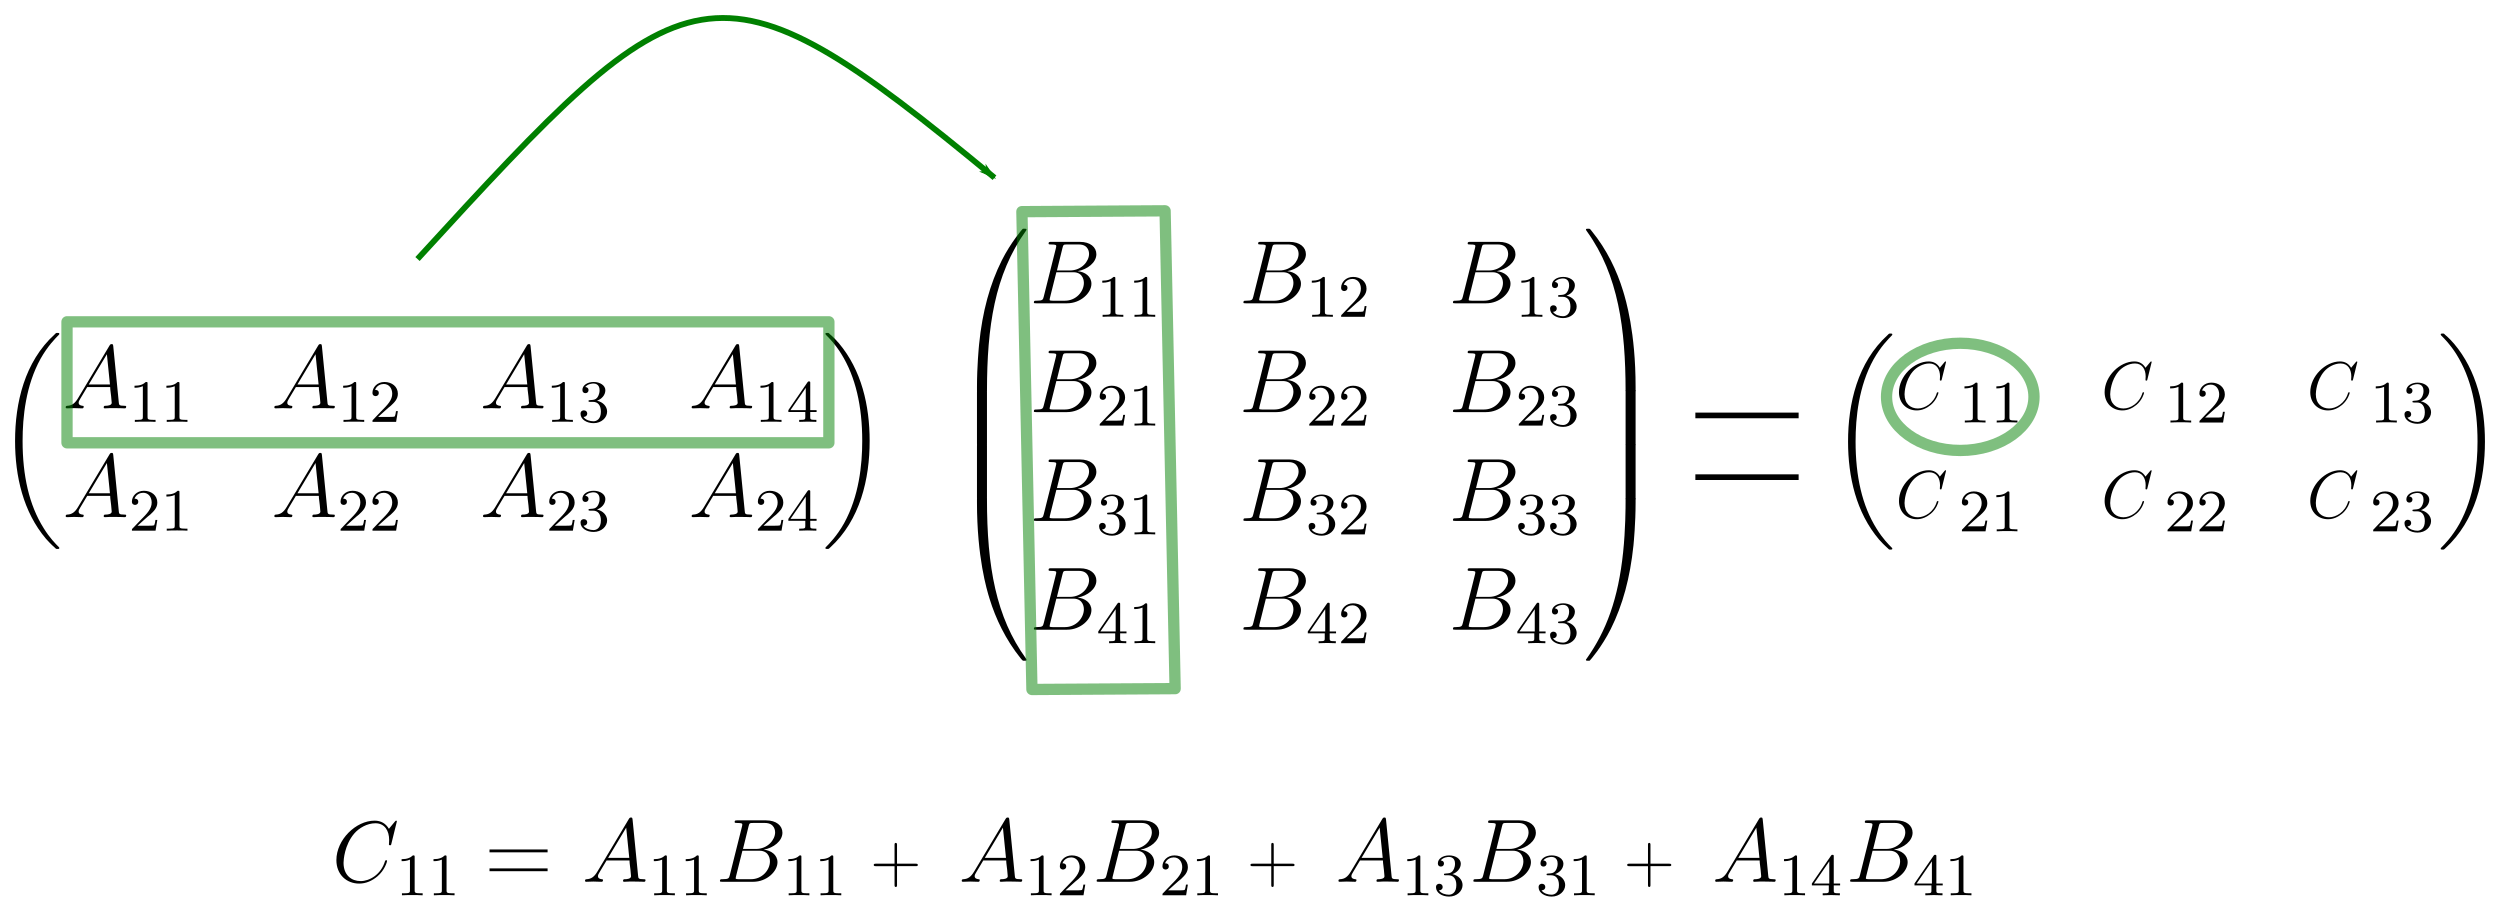 <?xml version="1.0" encoding="UTF-8" standalone="no"?>
<svg
   xmlns:dc="http://purl.org/dc/elements/1.1/"
   xmlns:cc="http://creativecommons.org/ns#"
   xmlns:rdf="http://www.w3.org/1999/02/22-rdf-syntax-ns#"
   xmlns:svg="http://www.w3.org/2000/svg"
   xmlns="http://www.w3.org/2000/svg"
   xmlns:xlink="http://www.w3.org/1999/xlink"
   xmlns:sodipodi="http://sodipodi.sourceforge.net/DTD/sodipodi-0.dtd"
   xmlns:inkscape="http://www.inkscape.org/namespaces/inkscape"
   width="331.939pt"
   height="121.044pt"
   viewBox="0 0 331.939 121.044"
   version="1.2"
   id="svg308"
   sodipodi:docname="matrix.svg"
   inkscape:version="0.92.4 (5da689c313, 2019-01-14)">
  <sodipodi:namedview
     pagecolor="#ffffff"
     bordercolor="#666666"
     borderopacity="1"
     objecttolerance="10"
     gridtolerance="10"
     guidetolerance="10"
     inkscape:pageopacity="0"
     inkscape:pageshadow="2"
     inkscape:window-width="1920"
     inkscape:window-height="1014"
     id="namedview310"
     showgrid="false"
     inkscape:zoom="2.5284424"
     inkscape:cx="231.44463"
     inkscape:cy="73.799061"
     inkscape:window-x="0"
     inkscape:window-y="34"
     inkscape:window-maximized="1"
     inkscape:current-layer="surface621"
     fit-margin-top="2"
     fit-margin-left="2"
     fit-margin-right="2"
     fit-margin-bottom="2" />
  <defs
     id="defs61">
    <marker
       inkscape:stockid="Arrow1Lend"
       orient="auto"
       refY="0"
       refX="0"
       id="marker1768"
       style="overflow:visible"
       inkscape:isstock="true">
      <path
         id="path1766"
         d="M 0,0 5,-5 -12.5,0 5,5 Z"
         style="fill:#000000;fill-opacity:1;fill-rule:evenodd;stroke:#000000;stroke-width:1pt;stroke-opacity:1"
         transform="matrix(-0.8,0,0,-0.8,-10,0)"
         inkscape:connector-curvature="0" />
    </marker>
    <marker
       inkscape:stockid="Arrow1Lend"
       orient="auto"
       refY="0"
       refX="0"
       id="Arrow1Lend"
       style="overflow:visible"
       inkscape:isstock="true">
      <path
         id="path1475"
         d="M 0,0 5,-5 -12.5,0 5,5 Z"
         style="fill:#008000;fill-opacity:1;fill-rule:evenodd;stroke:#008000;stroke-width:1pt;stroke-opacity:1"
         transform="matrix(-0.8,0,0,-0.8,-10,0)"
         inkscape:connector-curvature="0" />
    </marker>
    <g
       id="g59">
      <symbol
         overflow="visible"
         id="glyph0-0"
         style="overflow:visible">
        <path
           style="stroke:none"
           d=""
           id="path2"
           inkscape:connector-curvature="0" />
      </symbol>
      <symbol
         overflow="visible"
         id="glyph0-1"
         style="overflow:visible">
        <path
           style="stroke:none"
           d="M 8.359,28.078 C 8.359,28.031 8.344,28 8.312,27.969 7.875,27.531 7.078,26.734 6.281,25.438 4.344,22.359 3.484,18.469 3.484,13.859 3.484,10.656 3.906,6.5 5.875,2.938 6.828,1.25 7.812,0.266 8.328,-0.266 c 0.031,-0.031 0.031,-0.062 0.031,-0.094 0,-0.125 -0.078,-0.125 -0.25,-0.125 -0.156,0 -0.188,0 -0.359,0.188 -4.016,3.641 -5.266,9.125 -5.266,14.156 0,4.688 1.078,9.422 4.109,13 0.25,0.281 0.703,0.766 1.188,1.188 0.141,0.156 0.172,0.156 0.328,0.156 0.172,0 0.25,0 0.25,-0.125 z m 0,0"
           id="path5"
           inkscape:connector-curvature="0" />
      </symbol>
      <symbol
         overflow="visible"
         id="glyph0-2"
         style="overflow:visible">
        <path
           style="stroke:none"
           d="m 6.297,13.859 c 0,-4.688 -1.078,-9.422 -4.109,-13 C 1.953,0.578 1.5,0.094 1,-0.328 c -0.141,-0.156 -0.156,-0.156 -0.328,-0.156 -0.141,0 -0.25,0 -0.25,0.125 0,0.047 0.047,0.094 0.062,0.125 C 0.906,0.188 1.703,0.984 2.516,2.281 4.438,5.359 5.312,9.25 5.312,13.859 c 0,3.203 -0.438,7.359 -2.406,10.922 -0.953,1.688 -1.938,2.688 -2.438,3.188 C 0.438,28 0.422,28.047 0.422,28.078 c 0,0.125 0.109,0.125 0.25,0.125 0.172,0 0.188,0 0.375,-0.188 4,-3.641 5.25,-9.125 5.25,-14.156 z m 0,0"
           id="path8"
           inkscape:connector-curvature="0" />
      </symbol>
      <symbol
         overflow="visible"
         id="glyph0-3"
         style="overflow:visible">
        <path
           style="stroke:none"
           d="m 4.469,21.156 c 0.266,0 0.344,0 0.344,-0.172 C 4.828,12.609 5.797,5.656 9.984,-0.188 10.062,-0.297 10.062,-0.328 10.062,-0.344 c 0,-0.125 -0.078,-0.125 -0.266,-0.125 -0.203,0 -0.219,0 -0.25,0.031 C 9.5,-0.406 7.984,1.344 6.781,3.734 5.203,6.891 4.203,10.516 3.766,14.875 c -0.031,0.359 -0.281,2.844 -0.281,5.688 v 0.469 c 0,0.125 0.078,0.125 0.328,0.125 z m 0,0"
           id="path11"
           inkscape:connector-curvature="0" />
      </symbol>
      <symbol
         overflow="visible"
         id="glyph0-4"
         style="overflow:visible">
        <path
           style="stroke:none"
           d="M 4.812,0.203 C 4.812,-0.109 4.797,-0.125 4.469,-0.125 H 3.812 c -0.328,0 -0.328,0.016 -0.328,0.328 V 6.969 c 0,0.312 0,0.328 0.328,0.328 h 0.656 c 0.328,0 0.344,-0.016 0.344,-0.328 z m 0,0"
           id="path14"
           inkscape:connector-curvature="0" />
      </symbol>
      <symbol
         overflow="visible"
         id="glyph0-5"
         style="overflow:visible">
        <path
           style="stroke:none"
           d="m 3.812,-0.594 c -0.25,0 -0.328,0 -0.328,0.125 V 0 c 0,7.297 1.297,11.578 1.672,12.797 0.812,2.641 2.141,5.438 4.125,7.906 0.188,0.219 0.234,0.281 0.281,0.297 0.031,0.016 0.031,0.031 0.234,0.031 0.188,0 0.266,0 0.266,-0.125 0,-0.031 0,-0.047 -0.062,-0.156 C 6.016,15.234 4.812,8.578 4.812,-0.438 c 0,-0.156 -0.078,-0.156 -0.344,-0.156 z m 0,0"
           id="path17"
           inkscape:connector-curvature="0" />
      </symbol>
      <symbol
         overflow="visible"
         id="glyph0-6"
         style="overflow:visible">
        <path
           style="stroke:none"
           d="M 6.969,20.562 C 6.969,13.25 5.672,8.984 5.297,7.766 4.484,5.109 3.156,2.312 1.156,-0.141 0.984,-0.359 0.938,-0.422 0.891,-0.438 0.859,-0.453 0.844,-0.469 0.656,-0.469 c -0.172,0 -0.281,0 -0.281,0.125 0,0.016 0,0.047 0.156,0.266 4.172,5.797 5.094,12.969 5.109,21.062 0,0.172 0.078,0.172 0.328,0.172 h 0.672 c 0.25,0 0.312,0 0.328,-0.125 z m 0,0"
           id="path20"
           inkscape:connector-curvature="0" />
      </symbol>
      <symbol
         overflow="visible"
         id="glyph0-7"
         style="overflow:visible">
        <path
           style="stroke:none"
           d="M 6.969,0.203 C 6.969,-0.109 6.953,-0.125 6.641,-0.125 H 5.969 c -0.312,0 -0.328,0.016 -0.328,0.328 V 6.969 c 0,0.312 0.016,0.328 0.328,0.328 h 0.672 c 0.312,0 0.328,-0.016 0.328,-0.328 z m 0,0"
           id="path23"
           inkscape:connector-curvature="0" />
      </symbol>
      <symbol
         overflow="visible"
         id="glyph0-8"
         style="overflow:visible">
        <path
           style="stroke:none"
           d="m 6.969,-0.469 c -0.016,-0.125 -0.078,-0.125 -0.328,-0.125 H 5.969 c -0.25,0 -0.328,0 -0.328,0.156 C 5.641,0.797 5.625,3.641 5.312,6.625 4.672,12.797 3.078,17.078 0.469,20.75 0.375,20.859 0.375,20.875 0.375,20.906 c 0,0.125 0.109,0.125 0.281,0.125 0.188,0 0.219,0 0.234,-0.031 C 0.938,20.969 2.469,19.219 3.672,16.812 5.25,13.656 6.234,10.047 6.688,5.688 6.719,5.312 6.969,2.828 6.969,0 Z m 0,0"
           id="path26"
           inkscape:connector-curvature="0" />
      </symbol>
      <symbol
         overflow="visible"
         id="glyph1-0"
         style="overflow:visible">
        <path
           style="stroke:none"
           d=""
           id="path29"
           inkscape:connector-curvature="0" />
      </symbol>
      <symbol
         overflow="visible"
         id="glyph1-1"
         style="overflow:visible">
        <path
           style="stroke:none"
           d="M 2.031,-1.328 C 1.609,-0.625 1.203,-0.375 0.641,-0.344 0.5,-0.328 0.406,-0.328 0.406,-0.125 c 0,0.078 0.062,0.125 0.141,0.125 0.219,0 0.75,-0.031 0.969,-0.031 C 1.859,-0.031 2.25,0 2.578,0 c 0.078,0 0.219,0 0.219,-0.234 0,-0.094 -0.094,-0.109 -0.172,-0.109 -0.266,-0.031 -0.5,-0.125 -0.5,-0.406 0,-0.172 0.078,-0.297 0.234,-0.562 l 0.906,-1.516 H 6.312 c 0.016,0.109 0.016,0.203 0.016,0.312 0.047,0.312 0.188,1.562 0.188,1.781 0,0.359 -0.609,0.391 -0.797,0.391 -0.141,0 -0.266,0 -0.266,0.219 C 5.453,0 5.562,0 5.625,0 5.828,0 6.078,-0.031 6.281,-0.031 H 6.953 C 7.688,-0.031 8.219,0 8.219,0 8.312,0 8.438,0 8.438,-0.234 8.438,-0.344 8.328,-0.344 8.156,-0.344 7.5,-0.344 7.484,-0.453 7.453,-0.812 L 6.719,-8.266 c -0.031,-0.25 -0.078,-0.266 -0.203,-0.266 -0.125,0 -0.188,0.016 -0.297,0.203 z M 3.469,-3.172 5.875,-7.188 6.281,-3.172 Z m 0,0"
           id="path32"
           inkscape:connector-curvature="0" />
      </symbol>
      <symbol
         overflow="visible"
         id="glyph1-2"
         style="overflow:visible">
        <path
           style="stroke:none"
           d="M 4.375,-7.344 C 4.484,-7.797 4.531,-7.812 5,-7.812 h 1.547 c 1.359,0 1.359,1.141 1.359,1.25 0,0.969 -0.969,2.203 -2.547,2.203 h -1.719 z m 2.016,3.078 C 7.703,-4.5 8.875,-5.422 8.875,-6.516 8.875,-7.453 8.062,-8.156 6.703,-8.156 H 2.875 c -0.234,0 -0.344,0 -0.344,0.219 0,0.125 0.109,0.125 0.297,0.125 0.719,0 0.719,0.094 0.719,0.219 0,0.031 0,0.094 -0.047,0.281 L 1.891,-0.891 C 1.781,-0.469 1.75,-0.344 0.922,-0.344 c -0.234,0 -0.344,0 -0.344,0.219 0,0.125 0.062,0.125 0.312,0.125 h 4.094 C 6.812,0 8.219,-1.391 8.219,-2.594 c 0,-0.984 -0.859,-1.578 -1.828,-1.672 z m -1.688,3.922 h -1.625 c -0.156,0 -0.188,0 -0.25,-0.016 -0.141,-0.016 -0.156,-0.031 -0.156,-0.125 0,-0.094 0.031,-0.156 0.047,-0.266 L 3.562,-4.125 h 2.25 c 1.406,0 1.406,1.312 1.406,1.406 0,1.156 -1.031,2.375 -2.516,2.375 z m 0,0"
           id="path35"
           inkscape:connector-curvature="0" />
      </symbol>
      <symbol
         overflow="visible"
         id="glyph2-0"
         style="overflow:visible">
        <path
           style="stroke:none"
           d=""
           id="path38"
           inkscape:connector-curvature="0" />
      </symbol>
      <symbol
         overflow="visible"
         id="glyph2-1"
         style="overflow:visible">
        <path
           style="stroke:none"
           d="m 2.5,-5.078 c 0,-0.219 -0.016,-0.219 -0.234,-0.219 -0.328,0.312 -0.75,0.5 -1.5,0.5 v 0.266 c 0.219,0 0.641,0 1.109,-0.203 v 4.078 c 0,0.297 -0.031,0.391 -0.781,0.391 H 0.812 V 0 c 0.328,-0.031 1.016,-0.031 1.375,-0.031 0.359,0 1.047,0 1.375,0.031 V -0.266 H 3.281 c -0.75,0 -0.781,-0.094 -0.781,-0.391 z m 0,0"
           id="path41"
           inkscape:connector-curvature="0" />
      </symbol>
      <symbol
         overflow="visible"
         id="glyph2-2"
         style="overflow:visible">
        <path
           style="stroke:none"
           d="m 2.25,-1.625 c 0.125,-0.125 0.453,-0.391 0.594,-0.5 0.484,-0.453 0.953,-0.891 0.953,-1.609 0,-0.953 -0.797,-1.562 -1.781,-1.562 -0.969,0 -1.594,0.719 -1.594,1.438 0,0.391 0.312,0.438 0.422,0.438 0.172,0 0.422,-0.109 0.422,-0.422 0,-0.406 -0.406,-0.406 -0.5,-0.406 C 1,-4.844 1.531,-5.031 1.922,-5.031 c 0.734,0 1.125,0.625 1.125,1.297 0,0.828 -0.578,1.438 -1.531,2.391 l -1,1.047 C 0.422,-0.219 0.422,-0.203 0.422,0 H 3.562 l 0.234,-1.422 h -0.25 C 3.531,-1.266 3.469,-0.875 3.375,-0.719 c -0.047,0.062 -0.656,0.062 -0.781,0.062 H 1.172 Z m 0,0"
           id="path44"
           inkscape:connector-curvature="0" />
      </symbol>
      <symbol
         overflow="visible"
         id="glyph2-3"
         style="overflow:visible">
        <path
           style="stroke:none"
           d="m 2.016,-2.656 c 0.625,0 1.031,0.453 1.031,1.297 0,1 -0.562,1.281 -0.984,1.281 -0.438,0 -1.047,-0.156 -1.328,-0.578 0.297,0 0.5,-0.188 0.5,-0.438 0,-0.266 -0.188,-0.438 -0.453,-0.438 -0.203,0 -0.438,0.125 -0.438,0.453 0,0.75 0.812,1.25 1.734,1.25 C 3.125,0.172 3.875,-0.562 3.875,-1.359 3.875,-2.031 3.344,-2.625 2.531,-2.812 c 0.625,-0.219 1.109,-0.75 1.109,-1.391 0,-0.641 -0.719,-1.094 -1.547,-1.094 -0.859,0 -1.5,0.453 -1.5,1.062 0,0.297 0.188,0.422 0.406,0.422 0.25,0 0.406,-0.172 0.406,-0.406 0,-0.297 -0.266,-0.406 -0.438,-0.406 0.344,-0.438 0.953,-0.469 1.094,-0.469 0.203,0 0.812,0.062 0.812,0.891 0,0.547 -0.234,0.891 -0.344,1.016 -0.234,0.25 -0.422,0.266 -0.906,0.297 -0.156,0 -0.219,0.016 -0.219,0.125 0,0.109 0.078,0.109 0.219,0.109 z m 0,0"
           id="path47"
           inkscape:connector-curvature="0" />
      </symbol>
      <symbol
         overflow="visible"
         id="glyph2-4"
         style="overflow:visible">
        <path
           style="stroke:none"
           d="m 3.141,-5.156 c 0,-0.156 0,-0.219 -0.172,-0.219 -0.094,0 -0.109,0 -0.188,0.109 L 0.234,-1.562 v 0.25 h 2.25 v 0.672 c 0,0.297 -0.016,0.375 -0.641,0.375 H 1.672 V 0 c 0.672,-0.031 0.688,-0.031 1.141,-0.031 0.453,0 0.469,0 1.141,0.031 V -0.266 H 3.781 c -0.625,0 -0.641,-0.078 -0.641,-0.375 V -1.312 h 0.844 v -0.25 h -0.844 z m -0.594,0.641 V -1.562 h -2.031 z m 0,0"
           id="path50"
           inkscape:connector-curvature="0" />
      </symbol>
      <symbol
         overflow="visible"
         id="glyph3-0"
         style="overflow:visible">
        <path
           style="stroke:none"
           d=""
           id="path53"
           inkscape:connector-curvature="0" />
      </symbol>
      <symbol
         overflow="visible"
         id="glyph3-1"
         style="overflow:visible">
        <path
           style="stroke:none"
           d="m 3.438,-7.656 c 0,-0.281 0,-0.297 -0.234,-0.297 C 2.922,-7.625 2.312,-7.188 1.094,-7.188 v 0.344 c 0.266,0 0.859,0 1.531,-0.297 v 6.219 c 0,0.438 -0.047,0.578 -1.094,0.578 h -0.375 V 0 c 0.328,-0.031 1.484,-0.031 1.875,-0.031 0.406,0 1.547,0 1.875,0.031 v -0.344 h -0.375 c -1.047,0 -1.094,-0.141 -1.094,-0.578 z m 0,0"
           id="path56"
           inkscape:connector-curvature="0" />
      </symbol>
    </g>
  </defs>
  <g
     id="surface621"
     transform="translate(-128.897,-81.69)">
    <use
       height="100%"
       width="100%"
       style="fill:#000000;fill-opacity:1"
       id="use63"
       y="126.376"
       x="128.413"
       xlink:href="#glyph0-1" />
    <use
       height="100%"
       width="100%"
       style="fill:#000000;fill-opacity:1"
       id="use67"
       y="135.91"
       x="137.214"
       xlink:href="#glyph1-1" />
    <use
       height="100%"
       width="100%"
       style="fill:#000000;fill-opacity:1"
       id="use71"
       y="137.704"
       x="145.989"
       xlink:href="#glyph2-1" />
    <use
       height="100%"
       width="100%"
       style="fill:#000000;fill-opacity:1"
       id="use73"
       y="137.704"
       x="150.224"
       xlink:href="#glyph2-1" />
    <use
       height="100%"
       width="100%"
       style="fill:#000000;fill-opacity:1"
       id="use77"
       y="135.91"
       x="164.918"
       xlink:href="#glyph1-1" />
    <use
       height="100%"
       width="100%"
       style="fill:#000000;fill-opacity:1"
       id="use81"
       y="137.704"
       x="173.693"
       xlink:href="#glyph2-1" />
    <use
       height="100%"
       width="100%"
       style="fill:#000000;fill-opacity:1"
       id="use83"
       y="137.704"
       x="177.928"
       xlink:href="#glyph2-2" />
    <use
       height="100%"
       width="100%"
       style="fill:#000000;fill-opacity:1"
       id="use87"
       y="135.91"
       x="192.623"
       xlink:href="#glyph1-1" />
    <use
       height="100%"
       width="100%"
       style="fill:#000000;fill-opacity:1"
       id="use91"
       y="137.704"
       x="201.398"
       xlink:href="#glyph2-1" />
    <use
       height="100%"
       width="100%"
       style="fill:#000000;fill-opacity:1"
       id="use93"
       y="137.704"
       x="205.633"
       xlink:href="#glyph2-3" />
    <use
       height="100%"
       width="100%"
       style="fill:#000000;fill-opacity:1"
       id="use97"
       y="135.91"
       x="220.327"
       xlink:href="#glyph1-1" />
    <use
       height="100%"
       width="100%"
       style="fill:#000000;fill-opacity:1"
       id="use101"
       y="137.704"
       x="229.102"
       xlink:href="#glyph2-1" />
    <use
       height="100%"
       width="100%"
       style="fill:#000000;fill-opacity:1"
       id="use103"
       y="137.704"
       x="233.337"
       xlink:href="#glyph2-4" />
    <use
       height="100%"
       width="100%"
       style="fill:#000000;fill-opacity:1"
       id="use107"
       y="150.356"
       x="137.214"
       xlink:href="#glyph1-1" />
    <use
       height="100%"
       width="100%"
       style="fill:#000000;fill-opacity:1"
       id="use111"
       y="152.149"
       x="145.989"
       xlink:href="#glyph2-2" />
    <use
       height="100%"
       width="100%"
       style="fill:#000000;fill-opacity:1"
       id="use113"
       y="152.149"
       x="150.224"
       xlink:href="#glyph2-1" />
    <use
       height="100%"
       width="100%"
       style="fill:#000000;fill-opacity:1"
       id="use117"
       y="150.356"
       x="164.918"
       xlink:href="#glyph1-1" />
    <use
       height="100%"
       width="100%"
       style="fill:#000000;fill-opacity:1"
       id="use121"
       y="152.149"
       x="173.693"
       xlink:href="#glyph2-2" />
    <use
       height="100%"
       width="100%"
       style="fill:#000000;fill-opacity:1"
       id="use123"
       y="152.149"
       x="177.928"
       xlink:href="#glyph2-2" />
    <use
       height="100%"
       width="100%"
       style="fill:#000000;fill-opacity:1"
       id="use127"
       y="150.356"
       x="192.623"
       xlink:href="#glyph1-1" />
    <use
       height="100%"
       width="100%"
       style="fill:#000000;fill-opacity:1"
       id="use131"
       y="152.149"
       x="201.398"
       xlink:href="#glyph2-2" />
    <use
       height="100%"
       width="100%"
       style="fill:#000000;fill-opacity:1"
       id="use133"
       y="152.149"
       x="205.633"
       xlink:href="#glyph2-3" />
    <use
       height="100%"
       width="100%"
       style="fill:#000000;fill-opacity:1"
       id="use137"
       y="150.356"
       x="220.327"
       xlink:href="#glyph1-1" />
    <use
       height="100%"
       width="100%"
       style="fill:#000000;fill-opacity:1"
       id="use141"
       y="152.149"
       x="229.102"
       xlink:href="#glyph2-2" />
    <use
       height="100%"
       width="100%"
       style="fill:#000000;fill-opacity:1"
       id="use143"
       y="152.149"
       x="233.337"
       xlink:href="#glyph2-4" />
    <use
       height="100%"
       width="100%"
       style="fill:#000000;fill-opacity:1"
       id="use147"
       y="126.376"
       x="238.069"
       xlink:href="#glyph0-2" />
    <g
       id="g1276"
       transform="translate(126.718,-43.837)">
      <use
         xlink:href="#glyph0-3"
         x="128.413"
         y="156.363"
         id="use151"
         style="fill:#000000;fill-opacity:1"
         width="100%"
         height="100%" />
      <use
         xlink:href="#glyph1-2"
         x="138.874"
         y="165.798"
         id="use167"
         style="fill:#000000;fill-opacity:1"
         width="100%"
         height="100%" />
      <use
         xlink:href="#glyph1-2"
         x="166.696"
         y="165.798"
         id="use177"
         style="fill:#000000;fill-opacity:1"
         width="100%"
         height="100%" />
      <use
         xlink:href="#glyph1-2"
         x="194.518"
         y="165.798"
         id="use187"
         style="fill:#000000;fill-opacity:1"
         width="100%"
         height="100%" />
      <use
         xlink:href="#glyph0-6"
         x="212.378"
         y="156.363"
         id="use287"
         style="fill:#000000;fill-opacity:1"
         width="100%"
         height="100%" />
      <g
         id="g1229">
        <use
           height="100%"
           width="100%"
           style="fill:#000000;fill-opacity:1"
           id="use155"
           y="177.405"
           x="128.413"
           xlink:href="#glyph0-4" />
        <use
           height="100%"
           width="100%"
           style="fill:#000000;fill-opacity:1"
           id="use159"
           y="184.578"
           x="128.413"
           xlink:href="#glyph0-4" />
        <use
           height="100%"
           width="100%"
           style="fill:#000000;fill-opacity:1"
           id="use163"
           y="192.229"
           x="128.413"
           xlink:href="#glyph0-5" />
        <use
           height="100%"
           width="100%"
           style="fill:#000000;fill-opacity:1"
           id="use171"
           y="167.591"
           x="147.767"
           xlink:href="#glyph2-1" />
        <use
           height="100%"
           width="100%"
           style="fill:#000000;fill-opacity:1"
           id="use173"
           y="167.591"
           x="152.002"
           xlink:href="#glyph2-1" />
        <use
           height="100%"
           width="100%"
           style="fill:#000000;fill-opacity:1"
           id="use181"
           y="167.591"
           x="175.589"
           xlink:href="#glyph2-1" />
        <use
           height="100%"
           width="100%"
           style="fill:#000000;fill-opacity:1"
           id="use183"
           y="167.591"
           x="179.824"
           xlink:href="#glyph2-2" />
        <use
           height="100%"
           width="100%"
           style="fill:#000000;fill-opacity:1"
           id="use191"
           y="167.591"
           x="203.411"
           xlink:href="#glyph2-1" />
        <use
           height="100%"
           width="100%"
           style="fill:#000000;fill-opacity:1"
           id="use193"
           y="167.591"
           x="207.646"
           xlink:href="#glyph2-3" />
        <use
           height="100%"
           width="100%"
           style="fill:#000000;fill-opacity:1"
           id="use197"
           y="180.244"
           x="138.874"
           xlink:href="#glyph1-2" />
        <use
           height="100%"
           width="100%"
           style="fill:#000000;fill-opacity:1"
           id="use201"
           y="182.037"
           x="147.767"
           xlink:href="#glyph2-2" />
        <use
           height="100%"
           width="100%"
           style="fill:#000000;fill-opacity:1"
           id="use203"
           y="182.037"
           x="152.002"
           xlink:href="#glyph2-1" />
        <use
           height="100%"
           width="100%"
           style="fill:#000000;fill-opacity:1"
           id="use207"
           y="180.244"
           x="166.696"
           xlink:href="#glyph1-2" />
        <use
           height="100%"
           width="100%"
           style="fill:#000000;fill-opacity:1"
           id="use211"
           y="182.037"
           x="175.589"
           xlink:href="#glyph2-2" />
        <use
           height="100%"
           width="100%"
           style="fill:#000000;fill-opacity:1"
           id="use213"
           y="182.037"
           x="179.824"
           xlink:href="#glyph2-2" />
        <use
           height="100%"
           width="100%"
           style="fill:#000000;fill-opacity:1"
           id="use217"
           y="180.244"
           x="194.518"
           xlink:href="#glyph1-2" />
        <use
           height="100%"
           width="100%"
           style="fill:#000000;fill-opacity:1"
           id="use221"
           y="182.037"
           x="203.411"
           xlink:href="#glyph2-2" />
        <use
           height="100%"
           width="100%"
           style="fill:#000000;fill-opacity:1"
           id="use223"
           y="182.037"
           x="207.646"
           xlink:href="#glyph2-3" />
        <use
           height="100%"
           width="100%"
           style="fill:#000000;fill-opacity:1"
           id="use227"
           y="194.69"
           x="138.874"
           xlink:href="#glyph1-2" />
        <use
           height="100%"
           width="100%"
           style="fill:#000000;fill-opacity:1"
           id="use231"
           y="196.483"
           x="147.767"
           xlink:href="#glyph2-3" />
        <use
           height="100%"
           width="100%"
           style="fill:#000000;fill-opacity:1"
           id="use233"
           y="196.483"
           x="152.002"
           xlink:href="#glyph2-1" />
        <use
           height="100%"
           width="100%"
           style="fill:#000000;fill-opacity:1"
           id="use237"
           y="194.69"
           x="166.696"
           xlink:href="#glyph1-2" />
        <use
           height="100%"
           width="100%"
           style="fill:#000000;fill-opacity:1"
           id="use241"
           y="196.483"
           x="175.589"
           xlink:href="#glyph2-3" />
        <use
           height="100%"
           width="100%"
           style="fill:#000000;fill-opacity:1"
           id="use243"
           y="196.483"
           x="179.824"
           xlink:href="#glyph2-2" />
        <use
           height="100%"
           width="100%"
           style="fill:#000000;fill-opacity:1"
           id="use247"
           y="194.69"
           x="194.518"
           xlink:href="#glyph1-2" />
        <use
           height="100%"
           width="100%"
           style="fill:#000000;fill-opacity:1"
           id="use251"
           y="196.483"
           x="203.411"
           xlink:href="#glyph2-3" />
        <use
           height="100%"
           width="100%"
           style="fill:#000000;fill-opacity:1"
           id="use253"
           y="196.483"
           x="207.646"
           xlink:href="#glyph2-3" />
        <use
           height="100%"
           width="100%"
           style="fill:#000000;fill-opacity:1"
           id="use257"
           y="209.136"
           x="138.874"
           xlink:href="#glyph1-2" />
        <use
           height="100%"
           width="100%"
           style="fill:#000000;fill-opacity:1"
           id="use261"
           y="210.929"
           x="147.767"
           xlink:href="#glyph2-4" />
        <use
           height="100%"
           width="100%"
           style="fill:#000000;fill-opacity:1"
           id="use263"
           y="210.929"
           x="152.002"
           xlink:href="#glyph2-1" />
        <use
           height="100%"
           width="100%"
           style="fill:#000000;fill-opacity:1"
           id="use267"
           y="209.136"
           x="166.696"
           xlink:href="#glyph1-2" />
        <use
           height="100%"
           width="100%"
           style="fill:#000000;fill-opacity:1"
           id="use271"
           y="210.929"
           x="175.589"
           xlink:href="#glyph2-4" />
        <use
           height="100%"
           width="100%"
           style="fill:#000000;fill-opacity:1"
           id="use273"
           y="210.929"
           x="179.824"
           xlink:href="#glyph2-2" />
        <use
           height="100%"
           width="100%"
           style="fill:#000000;fill-opacity:1"
           id="use277"
           y="209.136"
           x="194.518"
           xlink:href="#glyph1-2" />
        <use
           height="100%"
           width="100%"
           style="fill:#000000;fill-opacity:1"
           id="use281"
           y="210.929"
           x="203.411"
           xlink:href="#glyph2-4" />
        <use
           height="100%"
           width="100%"
           style="fill:#000000;fill-opacity:1"
           id="use283"
           y="210.929"
           x="207.646"
           xlink:href="#glyph2-3" />
        <use
           height="100%"
           width="100%"
           style="fill:#000000;fill-opacity:1"
           id="use291"
           y="177.405"
           x="212.378"
           xlink:href="#glyph0-7" />
        <use
           height="100%"
           width="100%"
           style="fill:#000000;fill-opacity:1"
           id="use295"
           y="184.578"
           x="212.378"
           xlink:href="#glyph0-7" />
        <use
           height="100%"
           width="100%"
           style="fill:#000000;fill-opacity:1"
           id="use299"
           y="192.229"
           x="212.378"
           xlink:href="#glyph0-8" />
      </g>
    </g>
    <g
       id="g1380"
       transform="translate(243.376,-88.582)">
      <g
         style="fill:#000000;fill-opacity:1"
         id="g308">
        <use
           xlink:href="#glyph0-1"
           x="128.413"
           y="215.043"
           id="use306"
           width="100%"
           height="100%" />
      </g>
      <g
         style="fill:#000000;fill-opacity:1"
         id="g312">
        <g
           id="use310"
           transform="matrix(0.75,0,0,0.75,137.214,224.578)">
          <path
             inkscape:connector-curvature="0"
             id="path1355"
             d="m 8.922,-8.312 c 0,-0.109 -0.078,-0.109 -0.094,-0.109 -0.031,0 -0.078,0 -0.172,0.125 l -0.828,1 c -0.422,-0.719 -1.078,-1.125 -1.969,-1.125 -2.578,0 -5.266,2.625 -5.266,5.438 0,2 1.406,3.234 3.141,3.234 0.969,0 1.797,-0.406 2.5,-0.984 1.031,-0.875 1.344,-2.031 1.344,-2.141 0,-0.094 -0.094,-0.094 -0.125,-0.094 -0.109,0 -0.125,0.062 -0.156,0.109 -0.547,1.875 -2.156,2.766 -3.359,2.766 -1.266,0 -2.359,-0.812 -2.359,-2.516 0,-0.375 0.125,-2.453 1.469,-4.031 0.656,-0.766 1.781,-1.422 2.922,-1.422 1.312,0 1.891,1.078 1.891,2.297 0,0.312 -0.031,0.578 -0.031,0.625 0,0.109 0.125,0.109 0.156,0.109 0.125,0 0.141,-0.016 0.188,-0.234 z m 0,0"
             style="stroke:none" />
        </g>
      </g>
      <g
         style="fill:#000000;fill-opacity:1"
         id="g318">
        <use
           xlink:href="#glyph2-1"
           x="145.589"
           y="226.371"
           id="use314"
           width="100%"
           height="100%" />
        <use
           xlink:href="#glyph2-1"
           x="149.824"
           y="226.371"
           id="use316"
           width="100%"
           height="100%" />
      </g>
      <g
         style="fill:#000000;fill-opacity:1"
         id="g322">
        <g
           id="use320"
           transform="matrix(0.75,0,0,0.75,164.518,224.578)">
          <path
             inkscape:connector-curvature="0"
             id="path1359"
             d="m 8.922,-8.312 c 0,-0.109 -0.078,-0.109 -0.094,-0.109 -0.031,0 -0.078,0 -0.172,0.125 l -0.828,1 c -0.422,-0.719 -1.078,-1.125 -1.969,-1.125 -2.578,0 -5.266,2.625 -5.266,5.438 0,2 1.406,3.234 3.141,3.234 0.969,0 1.797,-0.406 2.5,-0.984 1.031,-0.875 1.344,-2.031 1.344,-2.141 0,-0.094 -0.094,-0.094 -0.125,-0.094 -0.109,0 -0.125,0.062 -0.156,0.109 -0.547,1.875 -2.156,2.766 -3.359,2.766 -1.266,0 -2.359,-0.812 -2.359,-2.516 0,-0.375 0.125,-2.453 1.469,-4.031 0.656,-0.766 1.781,-1.422 2.922,-1.422 1.312,0 1.891,1.078 1.891,2.297 0,0.312 -0.031,0.578 -0.031,0.625 0,0.109 0.125,0.109 0.156,0.109 0.125,0 0.141,-0.016 0.188,-0.234 z m 0,0"
             style="stroke:none" />
        </g>
      </g>
      <g
         style="fill:#000000;fill-opacity:1"
         id="g328">
        <use
           xlink:href="#glyph2-1"
           x="172.893"
           y="226.371"
           id="use324"
           width="100%"
           height="100%" />
        <use
           xlink:href="#glyph2-2"
           x="177.128"
           y="226.371"
           id="use326"
           width="100%"
           height="100%" />
      </g>
      <g
         style="fill:#000000;fill-opacity:1"
         id="g332">
        <g
           id="use330"
           transform="matrix(0.75,0,0,0.75,191.822,224.578)">
          <path
             inkscape:connector-curvature="0"
             id="path1363"
             d="m 8.922,-8.312 c 0,-0.109 -0.078,-0.109 -0.094,-0.109 -0.031,0 -0.078,0 -0.172,0.125 l -0.828,1 c -0.422,-0.719 -1.078,-1.125 -1.969,-1.125 -2.578,0 -5.266,2.625 -5.266,5.438 0,2 1.406,3.234 3.141,3.234 0.969,0 1.797,-0.406 2.5,-0.984 1.031,-0.875 1.344,-2.031 1.344,-2.141 0,-0.094 -0.094,-0.094 -0.125,-0.094 -0.109,0 -0.125,0.062 -0.156,0.109 -0.547,1.875 -2.156,2.766 -3.359,2.766 -1.266,0 -2.359,-0.812 -2.359,-2.516 0,-0.375 0.125,-2.453 1.469,-4.031 0.656,-0.766 1.781,-1.422 2.922,-1.422 1.312,0 1.891,1.078 1.891,2.297 0,0.312 -0.031,0.578 -0.031,0.625 0,0.109 0.125,0.109 0.156,0.109 0.125,0 0.141,-0.016 0.188,-0.234 z m 0,0"
             style="stroke:none" />
        </g>
      </g>
      <g
         style="fill:#000000;fill-opacity:1"
         id="g338">
        <use
           xlink:href="#glyph2-1"
           x="200.197"
           y="226.371"
           id="use334"
           width="100%"
           height="100%" />
        <use
           xlink:href="#glyph2-3"
           x="204.432"
           y="226.371"
           id="use336"
           width="100%"
           height="100%" />
      </g>
      <g
         style="fill:#000000;fill-opacity:1"
         id="g342">
        <g
           id="use340"
           transform="matrix(0.75,0,0,0.75,137.214,239.024)">
          <path
             inkscape:connector-curvature="0"
             id="path1367"
             d="m 8.922,-8.312 c 0,-0.109 -0.078,-0.109 -0.094,-0.109 -0.031,0 -0.078,0 -0.172,0.125 l -0.828,1 c -0.422,-0.719 -1.078,-1.125 -1.969,-1.125 -2.578,0 -5.266,2.625 -5.266,5.438 0,2 1.406,3.234 3.141,3.234 0.969,0 1.797,-0.406 2.5,-0.984 1.031,-0.875 1.344,-2.031 1.344,-2.141 0,-0.094 -0.094,-0.094 -0.125,-0.094 -0.109,0 -0.125,0.062 -0.156,0.109 -0.547,1.875 -2.156,2.766 -3.359,2.766 -1.266,0 -2.359,-0.812 -2.359,-2.516 0,-0.375 0.125,-2.453 1.469,-4.031 0.656,-0.766 1.781,-1.422 2.922,-1.422 1.312,0 1.891,1.078 1.891,2.297 0,0.312 -0.031,0.578 -0.031,0.625 0,0.109 0.125,0.109 0.156,0.109 0.125,0 0.141,-0.016 0.188,-0.234 z m 0,0"
             style="stroke:none" />
        </g>
      </g>
      <g
         style="fill:#000000;fill-opacity:1"
         id="g348">
        <use
           xlink:href="#glyph2-2"
           x="145.589"
           y="240.817"
           id="use344"
           width="100%"
           height="100%" />
        <use
           xlink:href="#glyph2-1"
           x="149.824"
           y="240.817"
           id="use346"
           width="100%"
           height="100%" />
      </g>
      <g
         style="fill:#000000;fill-opacity:1"
         id="g352">
        <g
           id="use350"
           transform="matrix(0.75,0,0,0.75,164.518,239.024)">
          <path
             inkscape:connector-curvature="0"
             id="path1371"
             d="m 8.922,-8.312 c 0,-0.109 -0.078,-0.109 -0.094,-0.109 -0.031,0 -0.078,0 -0.172,0.125 l -0.828,1 c -0.422,-0.719 -1.078,-1.125 -1.969,-1.125 -2.578,0 -5.266,2.625 -5.266,5.438 0,2 1.406,3.234 3.141,3.234 0.969,0 1.797,-0.406 2.5,-0.984 1.031,-0.875 1.344,-2.031 1.344,-2.141 0,-0.094 -0.094,-0.094 -0.125,-0.094 -0.109,0 -0.125,0.062 -0.156,0.109 -0.547,1.875 -2.156,2.766 -3.359,2.766 -1.266,0 -2.359,-0.812 -2.359,-2.516 0,-0.375 0.125,-2.453 1.469,-4.031 0.656,-0.766 1.781,-1.422 2.922,-1.422 1.312,0 1.891,1.078 1.891,2.297 0,0.312 -0.031,0.578 -0.031,0.625 0,0.109 0.125,0.109 0.156,0.109 0.125,0 0.141,-0.016 0.188,-0.234 z m 0,0"
             style="stroke:none" />
        </g>
      </g>
      <g
         style="fill:#000000;fill-opacity:1"
         id="g358">
        <use
           xlink:href="#glyph2-2"
           x="172.893"
           y="240.817"
           id="use354"
           width="100%"
           height="100%" />
        <use
           xlink:href="#glyph2-2"
           x="177.128"
           y="240.817"
           id="use356"
           width="100%"
           height="100%" />
      </g>
      <g
         style="fill:#000000;fill-opacity:1"
         id="g362">
        <g
           id="use360"
           transform="matrix(0.75,0,0,0.75,191.822,239.024)">
          <path
             inkscape:connector-curvature="0"
             id="path1375"
             d="m 8.922,-8.312 c 0,-0.109 -0.078,-0.109 -0.094,-0.109 -0.031,0 -0.078,0 -0.172,0.125 l -0.828,1 c -0.422,-0.719 -1.078,-1.125 -1.969,-1.125 -2.578,0 -5.266,2.625 -5.266,5.438 0,2 1.406,3.234 3.141,3.234 0.969,0 1.797,-0.406 2.5,-0.984 1.031,-0.875 1.344,-2.031 1.344,-2.141 0,-0.094 -0.094,-0.094 -0.125,-0.094 -0.109,0 -0.125,0.062 -0.156,0.109 -0.547,1.875 -2.156,2.766 -3.359,2.766 -1.266,0 -2.359,-0.812 -2.359,-2.516 0,-0.375 0.125,-2.453 1.469,-4.031 0.656,-0.766 1.781,-1.422 2.922,-1.422 1.312,0 1.891,1.078 1.891,2.297 0,0.312 -0.031,0.578 -0.031,0.625 0,0.109 0.125,0.109 0.156,0.109 0.125,0 0.141,-0.016 0.188,-0.234 z m 0,0"
             style="stroke:none" />
        </g>
      </g>
      <g
         style="fill:#000000;fill-opacity:1"
         id="g368">
        <use
           xlink:href="#glyph2-2"
           x="200.197"
           y="240.817"
           id="use364"
           width="100%"
           height="100%" />
        <use
           xlink:href="#glyph2-3"
           x="204.432"
           y="240.817"
           id="use366"
           width="100%"
           height="100%" />
      </g>
      <g
         style="fill:#000000;fill-opacity:1"
         id="g372">
        <use
           xlink:href="#glyph0-2"
           x="209.164"
           y="215.043"
           id="use370"
           width="100%"
           height="100%" />
      </g>
    </g>
    <path
       style="fill:none;stroke:#000000;stroke-width:0.75;stroke-linecap:butt;stroke-linejoin:miter;stroke-miterlimit:4;stroke-dasharray:none;stroke-opacity:1"
       d="m 354,136.851 c 13.711,0 13.711,0 13.711,0"
       id="path1379"
       inkscape:connector-curvature="0" />
    <path
       style="fill:none;stroke:#000000;stroke-width:0.75;stroke-linecap:butt;stroke-linejoin:miter;stroke-miterlimit:4;stroke-dasharray:none;stroke-opacity:1"
       d="m 354,145.048 c 13.712,0 13.712,0 13.712,0"
       id="path1379-6"
       inkscape:connector-curvature="0" />
    <rect
       style="opacity:0.5;fill:none;fill-opacity:1;stroke:#000000;stroke-width:2.835;stroke-linecap:round;stroke-linejoin:round;stroke-miterlimit:4;stroke-dasharray:none;stroke-dashoffset:0;stroke-opacity:0;paint-order:fill markers stroke"
       id="rect1396"
       width="106.192"
       height="13.052"
       x="134.075"
       y="126.966" />
    <rect
       style="opacity:0.5;fill:none;fill-opacity:1;stroke:#008000;stroke-width:2.835;stroke-linecap:round;stroke-linejoin:round;stroke-miterlimit:4;stroke-dasharray:none;stroke-dashoffset:0;stroke-opacity:0;paint-order:fill markers stroke"
       id="rect1400"
       width="29.663"
       height="14.238"
       x="134.075"
       y="126.966" />
    <rect
       style="opacity:0.5;fill:none;fill-opacity:1;stroke:#008000;stroke-width:2.835;stroke-linecap:round;stroke-linejoin:round;stroke-miterlimit:4;stroke-dasharray:none;stroke-dashoffset:0;stroke-opacity:0;paint-order:fill markers stroke"
       id="rect1402"
       width="58.732"
       height="16.611"
       x="134.075"
       y="126.966" />
    <rect
       style="opacity:0.5;fill:none;fill-opacity:1;stroke:#008000;stroke-width:2.835;stroke-linecap:round;stroke-linejoin:round;stroke-miterlimit:4;stroke-dasharray:none;stroke-dashoffset:0;stroke-opacity:0;paint-order:fill markers stroke"
       id="rect1404"
       width="23.433"
       height="73.86"
       x="264.293"
       y="112.431" />
    <rect
       style="opacity:0.5;fill:none;fill-opacity:1;stroke:#008000;stroke-width:1.5;stroke-linecap:round;stroke-linejoin:round;stroke-miterlimit:4;stroke-dasharray:none;stroke-dashoffset:0;stroke-opacity:1;paint-order:fill markers stroke"
       id="rect1445"
       width="101.157"
       height="16.063"
       x="137.794"
       y="124.42" />
    <rect
       style="opacity:0.5;fill:none;fill-opacity:1;stroke:#008000;stroke-width:1.5;stroke-linecap:round;stroke-linejoin:round;stroke-miterlimit:4;stroke-dasharray:none;stroke-dashoffset:0;stroke-opacity:1;paint-order:fill markers stroke"
       id="rect1445-2"
       width="63.443"
       height="19.013"
       x="111.367"
       y="-281.255"
       transform="matrix(0.021,1,-1,0.006,0,0)" />
    <path
       style="fill:none;stroke:#008000;stroke-width:0.777px;stroke-linecap:butt;stroke-linejoin:miter;stroke-opacity:1;marker-end:url(#Arrow1Lend)"
       d="m 184.332,116.082 c 35.971,-39.29 39.084,-41.821 76.611,-10.796"
       id="path1470"
       inkscape:connector-curvature="0"
       sodipodi:nodetypes="cc" />
    <ellipse
       style="opacity:0.5;fill:none;fill-opacity:1;stroke:#008000;stroke-width:1.5;stroke-linecap:round;stroke-linejoin:round;stroke-miterlimit:4;stroke-dasharray:none;stroke-dashoffset:0;stroke-opacity:1;paint-order:fill markers stroke"
       id="path1986"
       cx="389.172"
       cy="134.382"
       rx="9.789"
       ry="7.119" />
    <g
       id="g1998"
       transform="translate(-22.673,-62.022)">
      <g
         style="fill:#000000;fill-opacity:1"
         id="g382"
         transform="matrix(1.285,0,0,1.285,-55.878,-74.328)">
        <g
           id="use380"
           transform="matrix(0.75,0,0,0.75,195.752,260.792)">
          <path
             inkscape:connector-curvature="0"
             id="path2392"
             d="m 8.922,-8.312 c 0,-0.109 -0.078,-0.109 -0.094,-0.109 -0.031,0 -0.078,0 -0.172,0.125 l -0.828,1 c -0.422,-0.719 -1.078,-1.125 -1.969,-1.125 -2.578,0 -5.266,2.625 -5.266,5.438 0,2 1.406,3.234 3.141,3.234 0.969,0 1.797,-0.406 2.5,-0.984 1.031,-0.875 1.344,-2.031 1.344,-2.141 0,-0.094 -0.094,-0.094 -0.125,-0.094 -0.109,0 -0.125,0.062 -0.156,0.109 -0.547,1.875 -2.156,2.766 -3.359,2.766 -1.266,0 -2.359,-0.812 -2.359,-2.516 0,-0.375 0.125,-2.453 1.469,-4.031 0.656,-0.766 1.781,-1.422 2.922,-1.422 1.312,0 1.891,1.078 1.891,2.297 0,0.312 -0.031,0.578 -0.031,0.625 0,0.109 0.125,0.109 0.156,0.109 0.125,0 0.141,-0.016 0.188,-0.234 z m 0,0"
             style="stroke:none" />
        </g>
      </g>
      <g
         style="fill:#000000;fill-opacity:1"
         id="g388">
        <use
           xlink:href="#glyph2-1"
           x="204.127"
           y="262.585"
           id="use384"
           width="100%"
           height="100%" />
        <use
           xlink:href="#glyph2-1"
           x="208.362"
           y="262.585"
           id="use386"
           width="100%"
           height="100%" />
      </g>
      <g
         style="fill:#000000;fill-opacity:1"
         id="g396">
        <use
           xlink:href="#glyph1-1"
           x="228.84"
           y="260.792"
           id="use394"
           width="100%"
           height="100%" />
      </g>
      <g
         style="fill:#000000;fill-opacity:1"
         id="g402">
        <use
           xlink:href="#glyph2-1"
           x="237.615"
           y="262.585"
           id="use398"
           width="100%"
           height="100%" />
        <use
           xlink:href="#glyph2-1"
           x="241.85"
           y="262.585"
           id="use400"
           width="100%"
           height="100%" />
      </g>
      <g
         style="fill:#000000;fill-opacity:1"
         id="g406">
        <use
           xlink:href="#glyph1-2"
           x="246.582"
           y="260.792"
           id="use404"
           width="100%"
           height="100%" />
      </g>
      <g
         style="fill:#000000;fill-opacity:1"
         id="g412">
        <use
           xlink:href="#glyph2-1"
           x="255.475"
           y="262.585"
           id="use408"
           width="100%"
           height="100%" />
        <use
           xlink:href="#glyph2-1"
           x="259.709"
           y="262.585"
           id="use410"
           width="100%"
           height="100%" />
      </g>
      <g
         style="fill:#000000;fill-opacity:1"
         id="g416">
        <g
           id="use414"
           transform="matrix(0.75,0,0,0.75,267.098,260.792)">
          <path
             inkscape:connector-curvature="0"
             id="path2396"
             d="M 4.766,-2.766 H 8.062 c 0.172,0 0.391,0 0.391,-0.203 0,-0.234 -0.203,-0.234 -0.391,-0.234 H 4.766 V -6.5 c 0,-0.172 0,-0.391 -0.219,-0.391 -0.219,0 -0.219,0.203 -0.219,0.391 v 3.297 H 1.031 c -0.172,0 -0.391,0 -0.391,0.219 0,0.219 0.203,0.219 0.391,0.219 H 4.328 V 0.531 c 0,0.172 0,0.391 0.219,0.391 0.219,0 0.219,-0.203 0.219,-0.391 z m 0,0"
             style="stroke:none" />
        </g>
      </g>
      <g
         style="fill:#000000;fill-opacity:1"
         id="g420">
        <use
           xlink:href="#glyph1-1"
           x="278.859"
           y="260.792"
           id="use418"
           width="100%"
           height="100%" />
      </g>
      <g
         style="fill:#000000;fill-opacity:1"
         id="g426">
        <use
           xlink:href="#glyph2-1"
           x="287.635"
           y="262.585"
           id="use422"
           width="100%"
           height="100%" />
        <use
           xlink:href="#glyph2-2"
           x="291.87"
           y="262.585"
           id="use424"
           width="100%"
           height="100%" />
      </g>
      <g
         style="fill:#000000;fill-opacity:1"
         id="g430">
        <use
           xlink:href="#glyph1-2"
           x="296.601"
           y="260.792"
           id="use428"
           width="100%"
           height="100%" />
      </g>
      <g
         style="fill:#000000;fill-opacity:1"
         id="g436">
        <use
           xlink:href="#glyph2-2"
           x="305.494"
           y="262.585"
           id="use432"
           width="100%"
           height="100%" />
        <use
           xlink:href="#glyph2-1"
           x="309.729"
           y="262.585"
           id="use434"
           width="100%"
           height="100%" />
      </g>
      <g
         style="fill:#000000;fill-opacity:1"
         id="g440">
        <g
           id="use438"
           transform="matrix(0.75,0,0,0.75,317.117,260.792)">
          <path
             inkscape:connector-curvature="0"
             id="path2400"
             d="M 4.766,-2.766 H 8.062 c 0.172,0 0.391,0 0.391,-0.203 0,-0.234 -0.203,-0.234 -0.391,-0.234 H 4.766 V -6.5 c 0,-0.172 0,-0.391 -0.219,-0.391 -0.219,0 -0.219,0.203 -0.219,0.391 v 3.297 H 1.031 c -0.172,0 -0.391,0 -0.391,0.219 0,0.219 0.203,0.219 0.391,0.219 H 4.328 V 0.531 c 0,0.172 0,0.391 0.219,0.391 0.219,0 0.219,-0.203 0.219,-0.391 z m 0,0"
             style="stroke:none" />
        </g>
      </g>
      <g
         style="fill:#000000;fill-opacity:1"
         id="g444">
        <use
           xlink:href="#glyph1-1"
           x="328.879"
           y="260.792"
           id="use442"
           width="100%"
           height="100%" />
      </g>
      <g
         style="fill:#000000;fill-opacity:1"
         id="g450">
        <use
           xlink:href="#glyph2-1"
           x="337.654"
           y="262.585"
           id="use446"
           width="100%"
           height="100%" />
        <use
           xlink:href="#glyph2-3"
           x="341.889"
           y="262.585"
           id="use448"
           width="100%"
           height="100%" />
      </g>
      <g
         style="fill:#000000;fill-opacity:1"
         id="g454">
        <use
           xlink:href="#glyph1-2"
           x="346.62"
           y="260.792"
           id="use452"
           width="100%"
           height="100%" />
      </g>
      <g
         style="fill:#000000;fill-opacity:1"
         id="g460">
        <use
           xlink:href="#glyph2-3"
           x="355.513"
           y="262.585"
           id="use456"
           width="100%"
           height="100%" />
        <use
           xlink:href="#glyph2-1"
           x="359.748"
           y="262.585"
           id="use458"
           width="100%"
           height="100%" />
      </g>
      <g
         style="fill:#000000;fill-opacity:1"
         id="g464">
        <g
           id="use462"
           transform="matrix(0.75,0,0,0.75,367.137,260.792)">
          <path
             inkscape:connector-curvature="0"
             id="path2404"
             d="M 4.766,-2.766 H 8.062 c 0.172,0 0.391,0 0.391,-0.203 0,-0.234 -0.203,-0.234 -0.391,-0.234 H 4.766 V -6.5 c 0,-0.172 0,-0.391 -0.219,-0.391 -0.219,0 -0.219,0.203 -0.219,0.391 v 3.297 H 1.031 c -0.172,0 -0.391,0 -0.391,0.219 0,0.219 0.203,0.219 0.391,0.219 H 4.328 V 0.531 c 0,0.172 0,0.391 0.219,0.391 0.219,0 0.219,-0.203 0.219,-0.391 z m 0,0"
             style="stroke:none" />
        </g>
      </g>
      <g
         style="fill:#000000;fill-opacity:1"
         id="g468">
        <use
           xlink:href="#glyph1-1"
           x="378.898"
           y="260.792"
           id="use466"
           width="100%"
           height="100%" />
      </g>
      <g
         style="fill:#000000;fill-opacity:1"
         id="g474">
        <use
           xlink:href="#glyph2-1"
           x="387.673"
           y="262.585"
           id="use470"
           width="100%"
           height="100%" />
        <use
           xlink:href="#glyph2-4"
           x="391.908"
           y="262.585"
           id="use472"
           width="100%"
           height="100%" />
      </g>
      <g
         style="fill:#000000;fill-opacity:1"
         id="g478">
        <use
           xlink:href="#glyph1-2"
           x="396.64"
           y="260.792"
           id="use476"
           width="100%"
           height="100%" />
      </g>
      <g
         style="fill:#000000;fill-opacity:1"
         id="g484">
        <use
           xlink:href="#glyph2-4"
           x="405.533"
           y="262.585"
           id="use480"
           width="100%"
           height="100%" />
        <use
           xlink:href="#glyph2-1"
           x="409.768"
           y="262.585"
           id="use482"
           width="100%"
           height="100%" />
      </g>
    </g>
    <g
       transform="translate(-106.108,4.816)"
       id="g930">
      <path
         inkscape:connector-curvature="0"
         id="path911"
         d="m 300,189.851 c 7.712,0 7.712,0 7.712,0"
         style="fill:none;stroke:#000000;stroke-width:0.375;stroke-linecap:butt;stroke-linejoin:miter;stroke-miterlimit:4;stroke-dasharray:none;stroke-opacity:1" />
      <path
         inkscape:connector-curvature="0"
         id="path911-3"
         d="m 300,192.364 c 7.712,0 7.712,0 7.712,0"
         style="fill:none;stroke:#000000;stroke-width:0.375;stroke-linecap:butt;stroke-linejoin:miter;stroke-miterlimit:4;stroke-dasharray:none;stroke-opacity:1" />
    </g>
  </g>
</svg>
